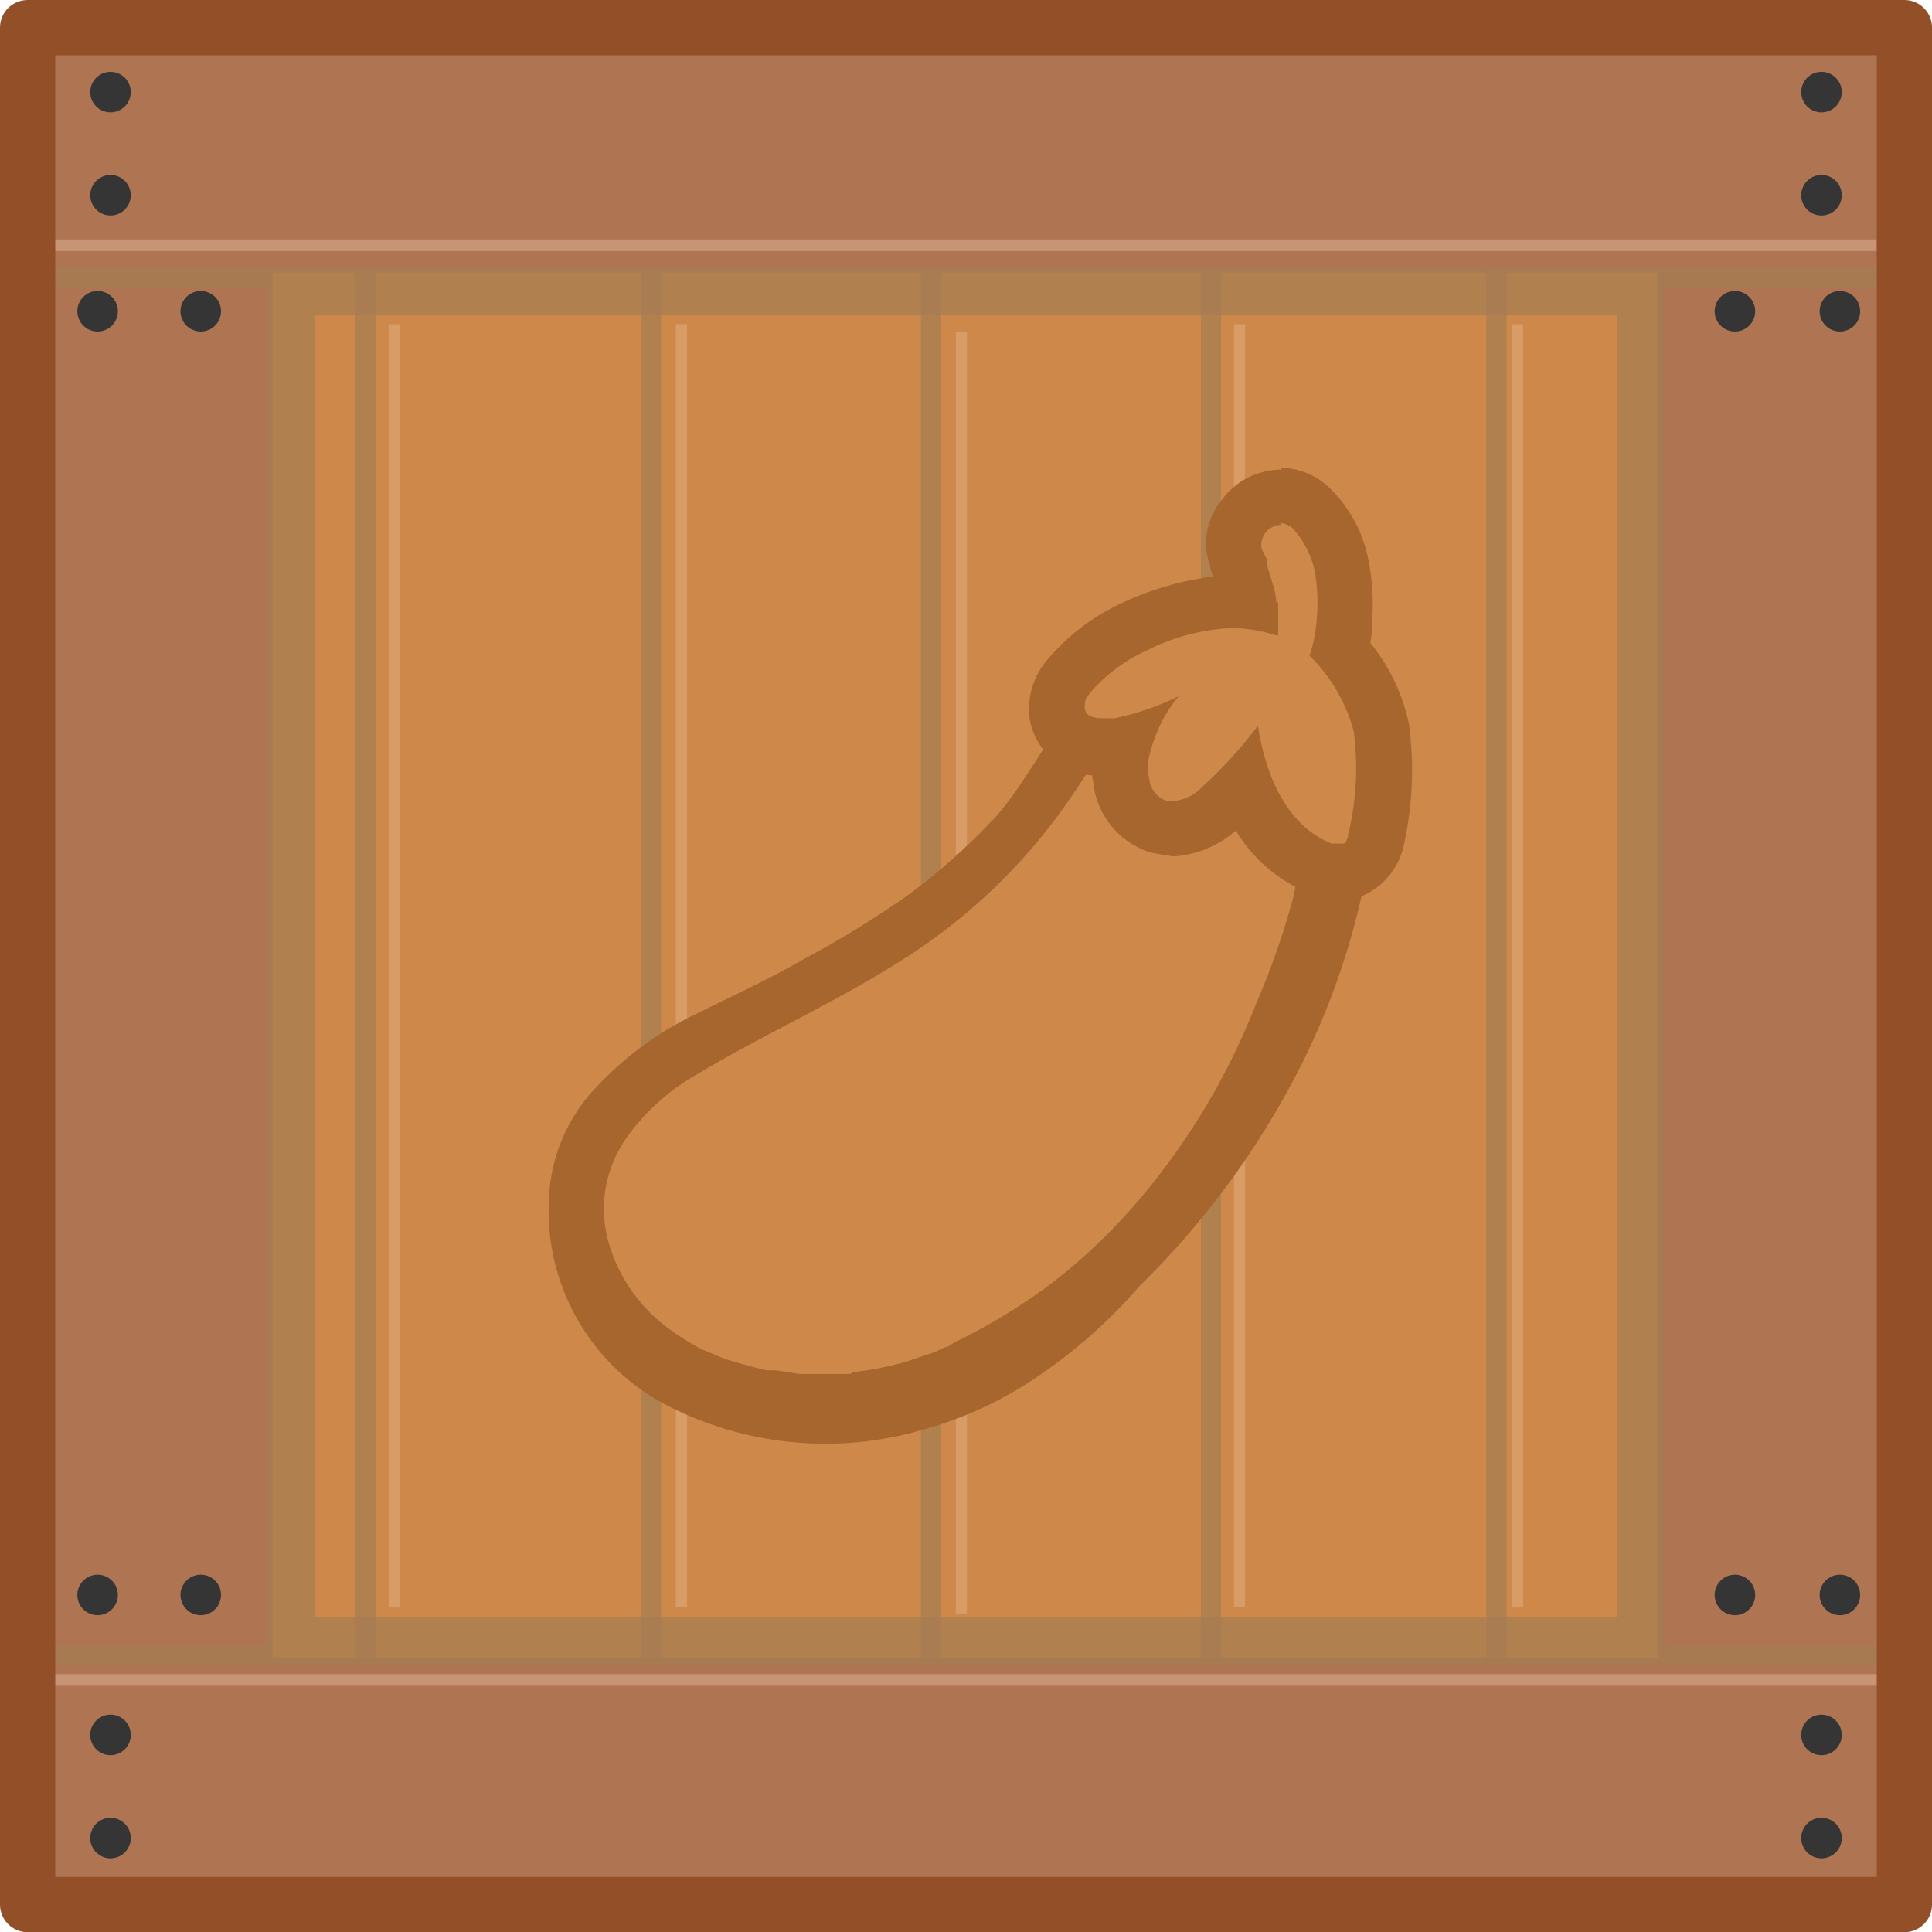 <svg xmlns="http://www.w3.org/2000/svg" viewBox="0 0 104.9 104.9"><g style="isolation:isolate"><g id="Layer_2" data-name="Layer 2"><g id="Layer_1-2" data-name="Layer 1"><rect x="1.5" y="1.5" width="101.9" height="101.91" style="fill:#af7553"/><rect x="14.8" y="14.8" width="75.2" height="75.25" style="fill:#ce894a"/><path d="M5.3,18a1.1,1.1,0,1,0-1.1-1.1A1.1,1.1,0,0,0,5.3,18Z" style="fill:#353535"/><path d="M10.9,15.8a1.1,1.1,0,1,0,0,2.2,1.1,1.1,0,1,0,0-2.2Z" style="fill:#353535"/><circle cx="6" cy="10.6" r="1.1" style="fill:#353535"/><circle cx="6" cy="5" r="1.1" style="fill:#353535"/><path d="M98.9,11.7a1.1,1.1,0,1,0-1.1-1.1A1.1,1.1,0,0,0,98.9,11.7Z" style="fill:#353535"/><path d="M98.9,6.1A1.1,1.1,0,1,0,97.8,5,1.1,1.1,0,0,0,98.9,6.1Z" style="fill:#353535"/><path d="M6,98.7a1.1,1.1,0,1,0,1.1,1.1A1.1,1.1,0,0,0,6,98.7Z" style="fill:#353535"/><path d="M6,93.1a1.1,1.1,0,1,0,1.1,1.1A1.1,1.1,0,0,0,6,93.1Z" style="fill:#353535"/><path d="M98.9,98.7a1.1,1.1,0,1,0,1.1,1.1A1.1,1.1,0,0,0,98.9,98.7Z" style="fill:#353535"/><path d="M98.9,93.1a1.1,1.1,0,1,0,1.1,1.1A1.1,1.1,0,0,0,98.9,93.1Z" style="fill:#353535"/><path d="M6.4,86.6a1.1,1.1,0,1,0-1.1,1.1A1.1,1.1,0,0,0,6.4,86.6Z" style="fill:#353535"/><path d="M10.9,85.5a1.1,1.1,0,0,0,0,2.2,1.1,1.1,0,1,0,0-2.2Z" style="fill:#353535"/><path d="M94.2,15.8a1.1,1.1,0,0,0,0,2.2,1.1,1.1,0,1,0,0-2.2Z" style="fill:#353535"/><circle cx="99.9" cy="16.9" r="1.1" style="fill:#353535"/><path d="M94.2,85.5a1.1,1.1,0,0,0,0,2.2,1.1,1.1,0,1,0,0-2.2Z" style="fill:#353535"/><circle cx="99.9" cy="86.6" r="1.1" style="fill:#353535"/><g style="opacity:0.3;mix-blend-mode:screen"><rect x="2.7" y="13" width="99.2" height="0.63" style="fill:#ffe1c5"/></g><rect x="2.6" y="90.9" width="99.4" height="0.63" style="fill:#ffe1c5;opacity:0.3;mix-blend-mode:screen"/><rect x="21.1" y="17.6" width="0.6" height="69.65" style="fill:#efcaab;opacity:0.3;mix-blend-mode:screen"/><rect x="36.7" y="17.6" width="0.6" height="69.65" style="fill:#efcaab;opacity:0.3;mix-blend-mode:screen"/><rect x="51.9" y="18" width="0.6" height="69.65" style="fill:#efcaab;opacity:0.3;mix-blend-mode:screen"/><rect x="67" y="17.6" width="0.6" height="69.65" style="fill:#efcaab;opacity:0.3;mix-blend-mode:screen"/><g style="opacity:0.3;mix-blend-mode:screen"><rect x="82.1" y="17.6" width="0.6" height="69.65" style="fill:#efcaab"/></g><path d="M103.1,1.8V103.1H1.8V1.8Zm.6-.6H1.2V103.7H103.7V1.2Z" style="fill:#754c24"/><path d="M14.5,14.5V90.4H90.4V14.5ZM87.8,87.8H17.1V17.1H87.8Z" style="fill:#a67c52;opacity:0.7;mix-blend-mode:multiply"/><rect x="19.3" y="14.5" width="1.1" height="75.8" style="fill:#a67c52;opacity:0.7;mix-blend-mode:multiply"/><rect x="34.8" y="14.5" width="1.1" height="75.8" style="fill:#a67c52;opacity:0.7;mix-blend-mode:multiply"/><rect x="50" y="14.5" width="1.1" height="75.8" style="fill:#a67c52;opacity:0.7;mix-blend-mode:multiply"/><rect x="65.2" y="14.5" width="1.1" height="75.8" style="fill:#a67c52;opacity:0.7;mix-blend-mode:multiply"/><rect x="80.7" y="14.5" width="1.1" height="75.8" style="fill:#a67c52;opacity:0.7;mix-blend-mode:multiply"/><rect x="1.2" y="14.5" width="13.3" height="1.07" style="fill:#a67c52;opacity:0.7;mix-blend-mode:multiply"/><rect x="90.4" y="14.5" width="13.3" height="1.07" style="fill:#a67c52;opacity:0.7;mix-blend-mode:multiply"/><rect x="1.2" y="89.3" width="13.3" height="1.07" style="fill:#a67c52;opacity:0.7;mix-blend-mode:multiply"/><rect x="90.4" y="89.3" width="13.3" height="1.07" style="fill:#a67c52;opacity:0.7;mix-blend-mode:multiply"/><path d="M1.2,1.2V103.7H103.7V1.2ZM102.1,102.1H2.8V2.8h99.3Z" style="fill:#a67c52;opacity:0.7;mix-blend-mode:multiply"/><rect x="1.5" y="1.5" width="101.9" height="101.91" style="fill:none;stroke:#924f28;stroke-linecap:round;stroke-linejoin:round;stroke-width:3px"/><path d="M69.6,36a9.2,9.2,0,0,0-9.1,1.9,29.7,29.7,0,0,0-3.9,5.4c-3.9,5.5-10,9-16.1,12-3.3,1.7-6.9,3.5-8.5,6.9a9.3,9.3,0,0,0,.5,8.1,11.8,11.8,0,0,0,6.2,5.2c5.5,2.1,12.4.7,17.1-2.7A40.1,40.1,0,0,0,68.3,58.5c4.4-8.4,4.8-14.1,4.1-18.2a7,7,0,0,0-3.5-4.7" style="fill:#ce894a"/><path d="M70.1,35.2a3.7,3.7,0,0,0-1.4-.7,5.7,5.7,0,0,0-1.8-.3,12.4,12.4,0,0,0-3.3.4,11,11,0,0,0-5.5,4c-1.4,1.8-2.4,3.8-3.9,5.6a34.2,34.2,0,0,1-4.9,4.4,54.3,54.3,0,0,1-5.7,3.5c-1.9,1.1-3.9,2-5.9,3a17.9,17.9,0,0,0-5.2,3.8,9.3,9.3,0,0,0-2.7,6.3,11.9,11.9,0,0,0,6.8,11.3,18.8,18.8,0,0,0,13.6,1.1,20.7,20.7,0,0,0,6.2-2.9,28.4,28.4,0,0,0,5.5-4.9,45.4,45.4,0,0,0,8.3-11.1,40.1,40.1,0,0,0,4.2-12.5c.4-3.5.1-7.4-2.1-10.2a6,6,0,0,0-3-1.9,1.6,1.6,0,0,0-1.9.9,1.6,1.6,0,0,0,.7,2l.8.8.8.9a2.5,2.5,0,0,1,.4.7l.2.2c-.1-.2,0,.1,0,.1a7.9,7.9,0,0,1,.3,1.3.9.9,0,0,1,.1.5h0c0,.3.1.6.1.9v2a3.4,3.4,0,0,1-.1,1V46a.4.4,0,0,1-.1.3c0,.3.1-.4,0,.1a20,20,0,0,1-.4,2.4,43,43,0,0,1-2,5.7,37.6,37.6,0,0,1-6.4,10.7,31.9,31.9,0,0,1-4.6,4.4,32.4,32.4,0,0,1-5.4,3.3l-.3.2s-.3.1-.1,0l-.6.3-1.5.5a15.9,15.9,0,0,1-3,.6c.2,0-.1,0-.1.1H43.4l-1.3-.2h-.5l-.8-.2-1.4-.4-1.2-.5A12.1,12.1,0,0,1,36,71.9a8.8,8.8,0,0,1-3-4.6,6.7,6.7,0,0,1,1-5.5,12,12,0,0,1,3.9-3.5c3.5-2.1,7.3-3.8,10.8-6A31.2,31.2,0,0,0,58,43.5c1.2-1.7,2.2-3.6,3.8-5a8.8,8.8,0,0,1,5-1.7h2.8c1,.1,1.2-1.2.5-1.7Z" style="fill:#a8662f"/><path d="M72.7,47.4l-1-.2a8.2,8.2,0,0,1-4.1-4.6l-1.3,1.2A4.2,4.2,0,0,1,63.7,45H63a3,3,0,0,1-2.1-2.4,3.3,3.3,0,0,1,.1-2H59.9a2.3,2.3,0,0,1-2.5-1.9,2.8,2.8,0,0,1,.6-1.9A11,11,0,0,1,61.6,34,13.9,13.9,0,0,1,67,32.6h.8c0-.3-.1-.5-.1-.7s-.1-.3-.2-.5l-.2-.5v-.2l-.3-.7a2.3,2.3,0,0,1,.4-2.1,2.5,2.5,0,0,1,3.8-.4,6.1,6.1,0,0,1,1.6,3.1,9.5,9.5,0,0,1,.2,2.9,8.8,8.8,0,0,1-.2,1.6A11,11,0,0,1,75,39.5a15.7,15.7,0,0,1-.3,6.1,2.5,2.5,0,0,1-.9,1.5A2,2,0,0,1,72.7,47.4Z" style="fill:#ce894a"/><path d="M69.5,28.4a1.1,1.1,0,0,1,.7.3,5,5,0,0,1,1.2,2.4,9.5,9.5,0,0,1,.1,2.4,7.8,7.8,0,0,1-.4,2.1,9,9,0,0,1,2.4,4.1,15.1,15.1,0,0,1-.3,5.6.8.8,0,0,1-.2.5h-.7c-2.5-1-3.6-3.8-4-6.4a23.5,23.5,0,0,1-3,3.3,2.5,2.5,0,0,1-1.6.8h-.3a1.4,1.4,0,0,1-1-1.2,2.9,2.9,0,0,1,.1-1.6A7.6,7.6,0,0,1,64,37.8,14.5,14.5,0,0,1,60.5,39h-.6c-.5,0-1-.1-1-.6s.1-.5.3-.8a9,9,0,0,1,3.1-2.3A11.2,11.2,0,0,1,67,34.1a8.5,8.5,0,0,1,2.3.4h.1V32.7h-.1a3.6,3.6,0,0,0-.2-1l-.3-1v-.3l-.3-.6a1.1,1.1,0,0,1,1.1-1.3m0-3a4,4,0,0,0-3.3,1.7,3.6,3.6,0,0,0-.6,3.5,1.4,1.4,0,0,0,.2.6A16.5,16.5,0,0,0,61,32.7a11.7,11.7,0,0,0-4.2,3.2,4.1,4.1,0,0,0-.9,3.1,3.7,3.7,0,0,0,3.4,3.1c0,.2.1.4.1.7a4.5,4.5,0,0,0,3.1,3.5l1.2.2a5.7,5.7,0,0,0,3.4-1.4,8.2,8.2,0,0,0,4,3.4,3.4,3.4,0,0,0,1.6.4,3.3,3.3,0,0,0,1.9-.6A3.9,3.9,0,0,0,76.2,46a18.9,18.9,0,0,0,.3-6.7,10.4,10.4,0,0,0-2.1-4.4,4.9,4.9,0,0,0,.1-1.2,12.2,12.2,0,0,0-.2-3.3,7.4,7.4,0,0,0-2-3.8,3.9,3.9,0,0,0-2.8-1.2Z" style="fill:#a8662f"/></g></g></g></svg>